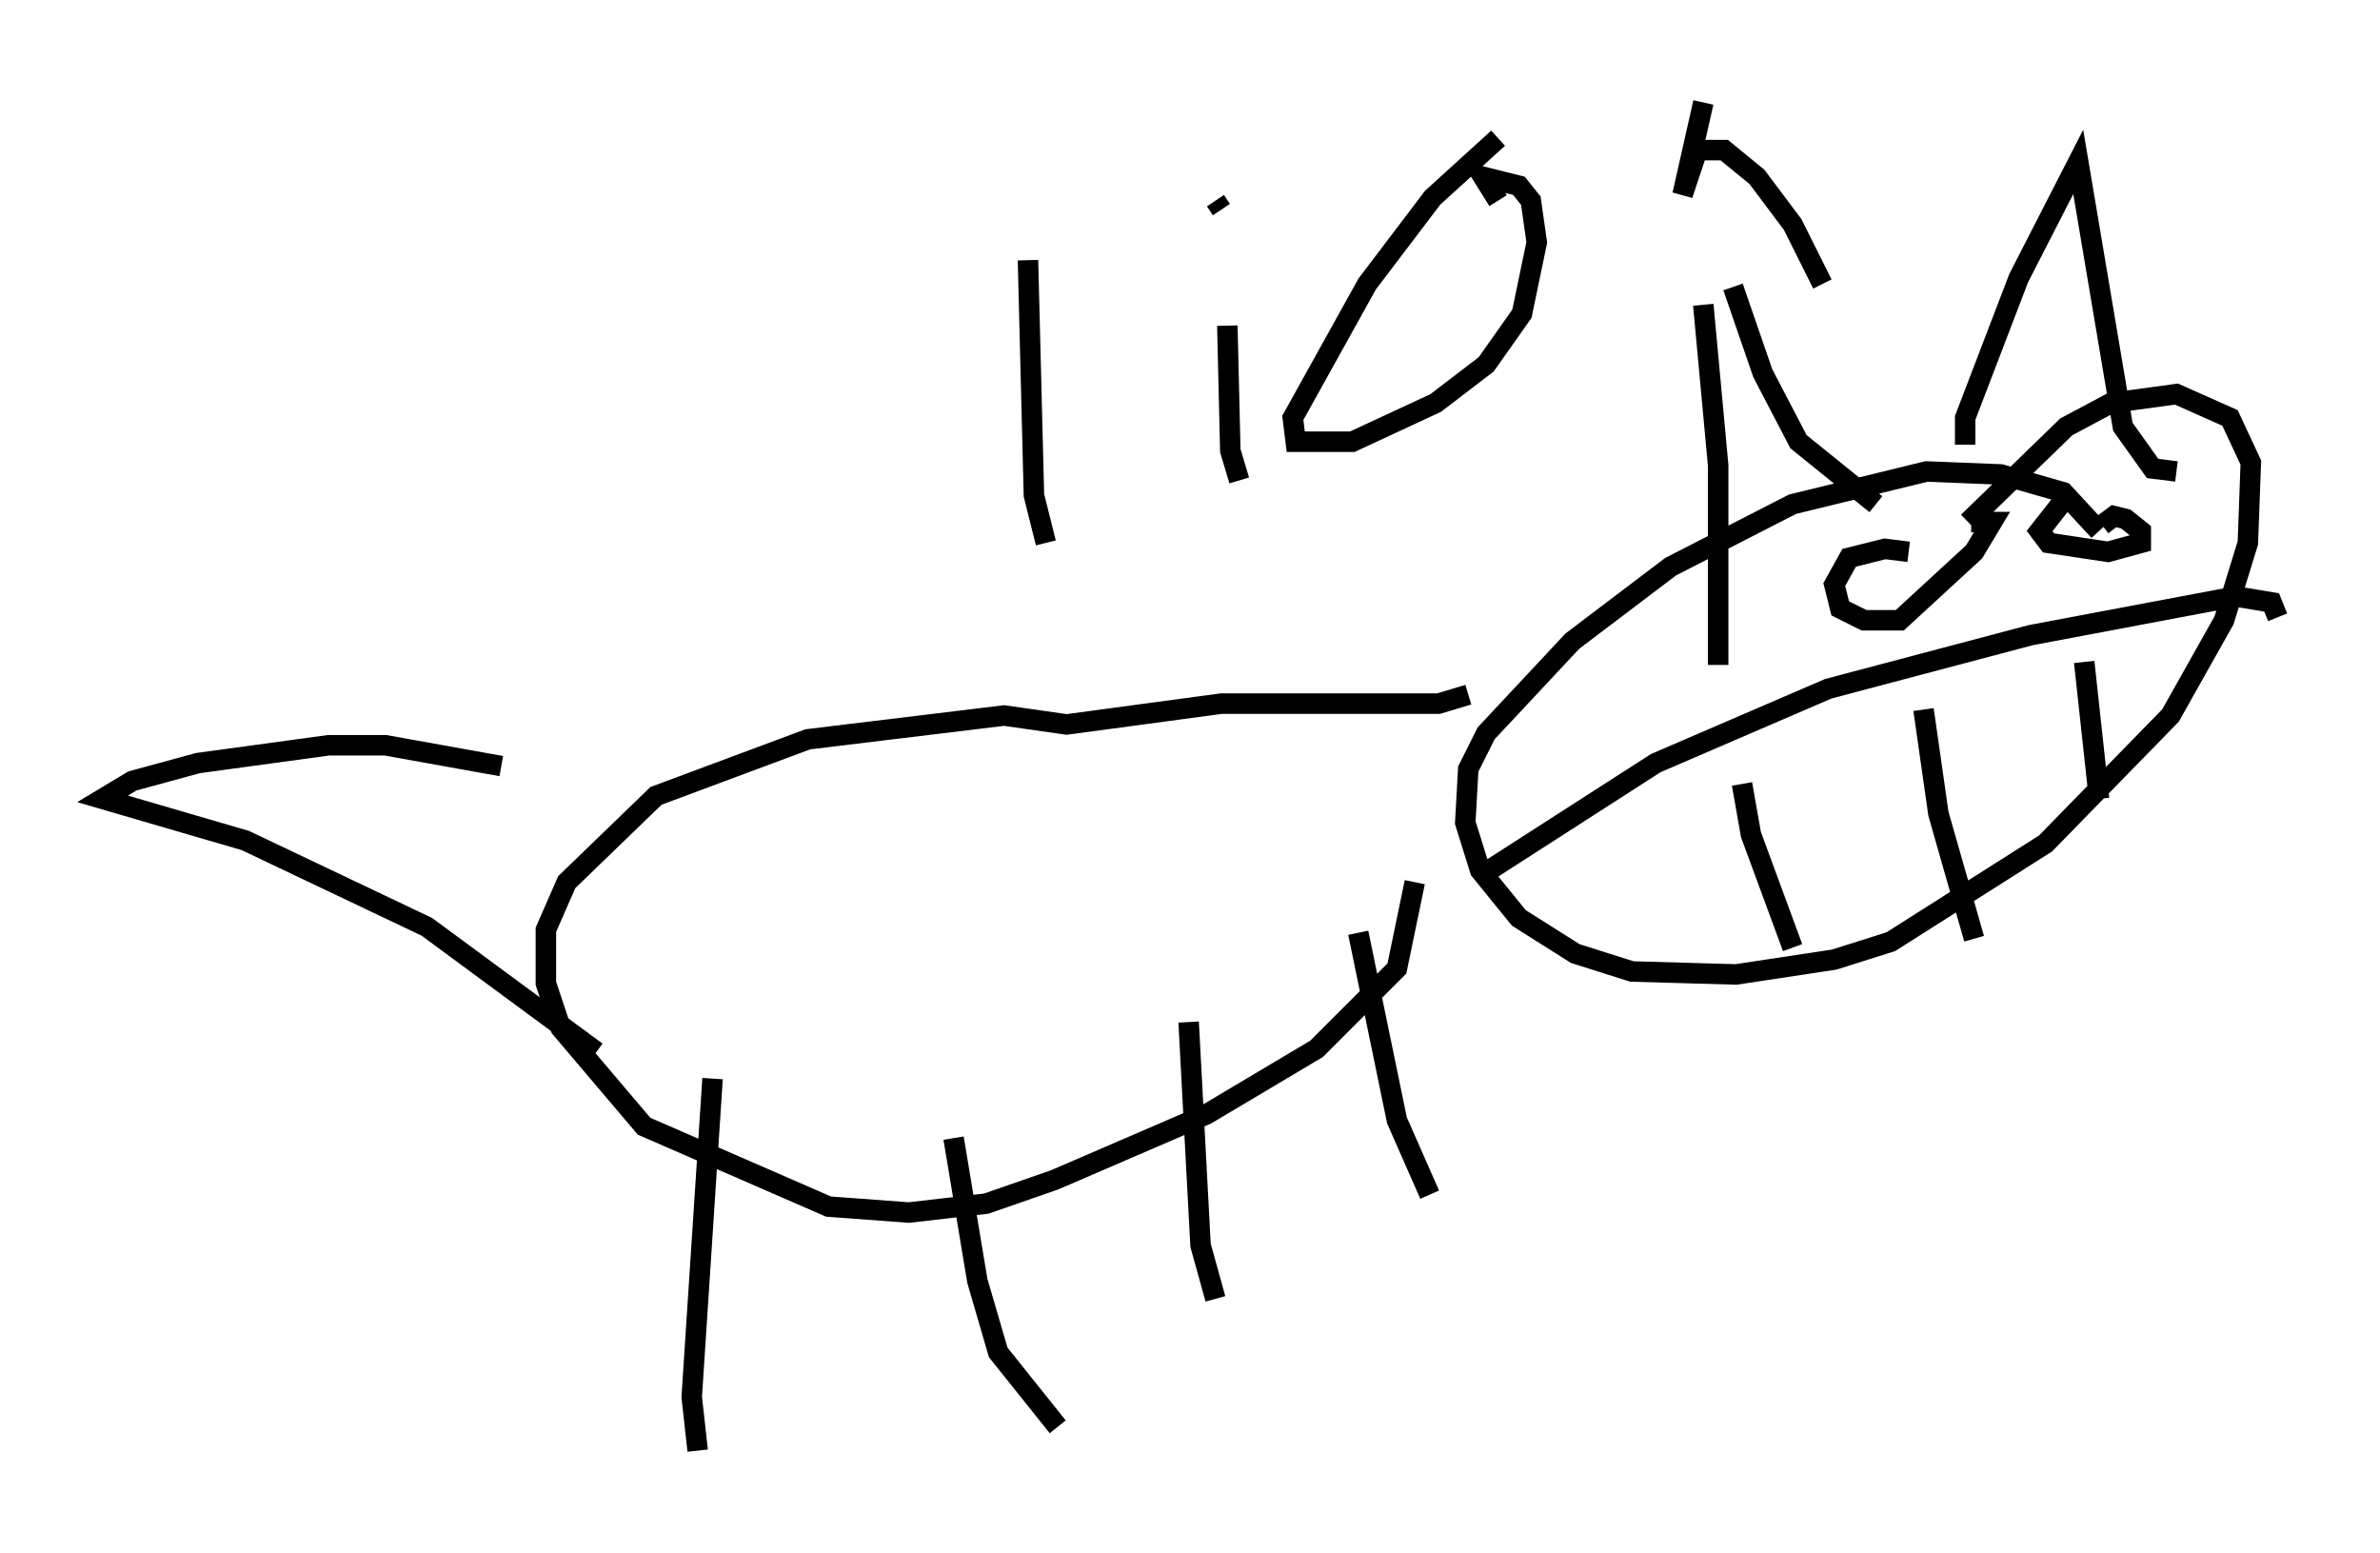 <?xml version="1.0" encoding="utf-8" ?>
<svg baseProfile="full" height="75.799" version="1.1" width="116.179" xmlns="http://www.w3.org/2000/svg" xmlns:ev="http://www.w3.org/2001/xml-events" xmlns:xlink="http://www.w3.org/1999/xlink"><defs /><rect fill="white" height="75.799" width="116.179" x="0" y="0" /><path d="M102.609, 27.659 m-0.145, -1.743 l-1.743, -1.888 -3.05, -0.872 l-3.631, -0.145 -6.536, 1.598 l-5.955, 3.05 -4.793, 3.631 l-4.212, 4.503 -0.872, 1.743 l-0.145, 2.615 0.726, 2.324 l1.888, 2.324 2.76, 1.743 l2.76, 0.872 5.084, 0.145 l4.793, -0.726 2.76, -0.872 l7.553, -4.793 6.101, -6.246 l2.615, -4.648 1.162, -3.777 l0.145, -3.922 -1.017, -2.179 l-2.615, -1.162 -3.196, 0.436 l-2.179, 1.162 -4.793, 4.648 m-12.637, -11.911 l0.0, 0.0 m-0.291, 1.307 l0.726, 7.844 0.0, 9.732 m0.726, -18.447 l1.453, 4.212 1.743, 3.341 l3.777, 3.05 m4.358, -2.905 l0.0, -1.307 2.615, -6.827 l2.905, -5.665 2.179, 12.927 l1.453, 2.034 1.162, 0.145 m-21.207, 15.251 l0.436, 2.469 2.034, 5.52 m6.391, -11.62 l0.726, 5.084 1.743, 6.101 m5.374, -13.508 l0.726, 6.682 m-29.776, 3.486 l8.134, -5.229 8.425, -3.631 l9.877, -2.615 10.022, -1.888 l1.743, 0.291 0.291, 0.726 m-18.011, -3.196 l-1.162, -0.145 -1.743, 0.436 l-0.726, 1.307 0.291, 1.162 l1.162, 0.581 1.743, 0.0 l3.631, -3.341 0.872, -1.453 l-1.017, 0.0 m4.939, -1.598 l-1.598, 2.034 0.436, 0.581 l2.905, 0.436 1.598, -0.436 l0.0, -0.581 -0.726, -0.581 l-0.581, -0.145 -0.581, 0.436 m-30.938, 8.279 l-1.453, 0.436 -10.603, 0.0 l-7.553, 1.017 -3.05, -0.436 l-9.587, 1.162 -7.408, 2.76 l-4.358, 4.212 -1.017, 2.324 l0.0, 2.615 0.726, 2.179 l4.067, 4.793 9.006, 3.922 l3.922, 0.291 3.777, -0.436 l3.341, -1.162 7.408, -3.196 l5.374, -3.196 3.922, -3.922 l0.872, -4.212 m-11.039, 6.827 l0.581, 10.894 0.726, 2.615 m-12.782, -7.844 l1.162, 6.972 1.017, 3.486 l2.905, 3.631 m-16.849, -16.994 l-1.017, 15.542 0.291, 2.615 m32.246, -25.274 l1.888, 9.151 1.598, 3.631 m-19.609, -45.609 l0.291, 11.475 0.581, 2.324 m8.86, -10.603 l0.145, 6.101 0.436, 1.453 m-1.162, -13.654 l0.291, 0.436 m13.508, -3.486 l-3.196, 2.905 -3.196, 4.212 l-3.631, 6.536 0.145, 1.162 l2.76, 0.0 4.067, -1.888 l2.469, -1.888 1.743, -2.469 l0.726, -3.486 -0.291, -2.034 l-0.581, -0.726 -1.743, -0.436 l0.726, 1.162 m10.022, -4.793 l-1.017, 4.503 0.726, -2.179 l1.307, 0.0 1.598, 1.307 l1.743, 2.324 1.453, 2.905 m-59.843, 37.475 l-8.279, -6.101 -8.86, -4.212 l-6.972, -2.034 1.453, -0.872 l3.196, -0.872 6.391, -0.872 l2.76, 0.0 5.665, 1.017 " fill="none" stroke="black" stroke-width="1" /></svg>